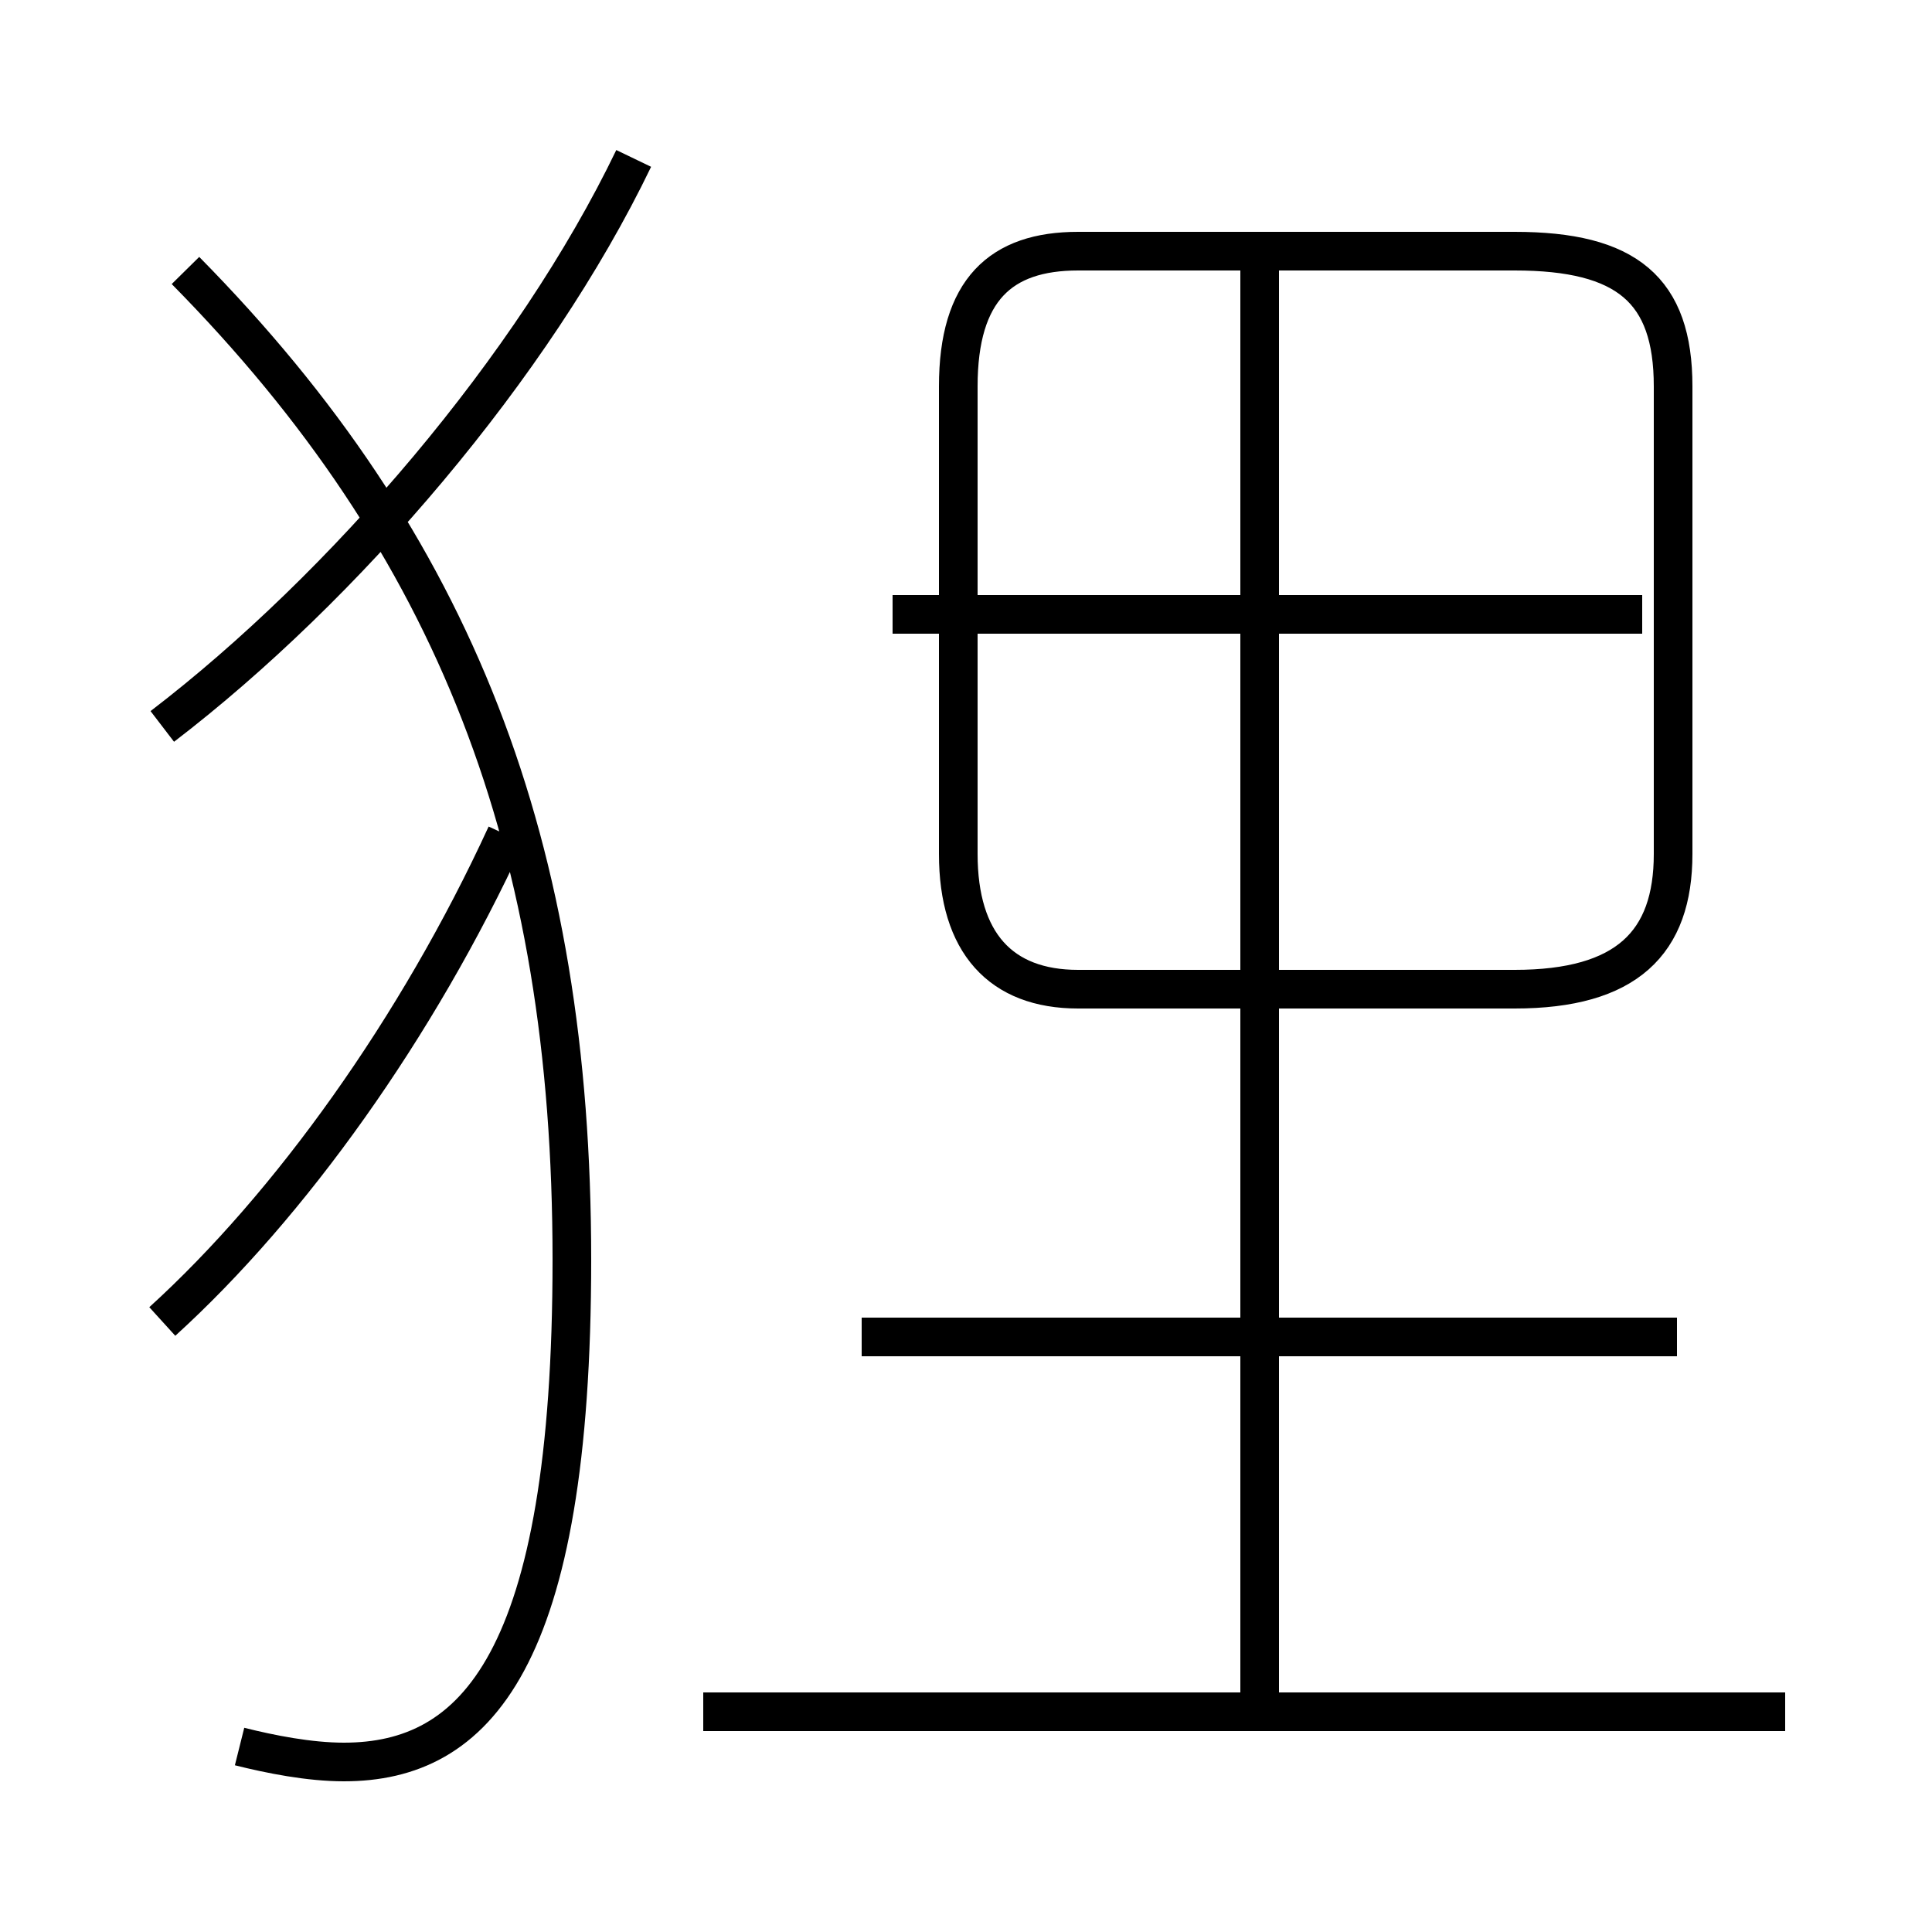 <?xml version='1.0' encoding='utf8'?>
<svg viewBox="0.0 -6.0 50.0 50.0" version="1.1" xmlns="http://www.w3.org/2000/svg">
<rect x="0.0" y="-6.0" width="50.0" height="50.0" fill="#808080" stroke="none"/>
<rect x="-1000" y="-1000" width="2000" height="2000" stroke="white" fill="white"/>
<g style="fill:white;stroke:#000000;  stroke-width:1">
<path d="M 6.2 1.2 C 7.0 1.4 8.0 1.6 8.9 1.6 C 12.3 1.6 14.8 -1.0 14.8 -11.4 C 14.8 -22.1 11.8 -29.9 4.8 -37.0 M 4.2 -9.8 C 7.5 -12.8 10.8 -17.4 13.1 -22.4 M 46.2 0.3 L 18.2 0.3 M 4.2 -25.2 C 8.9 -28.8 13.8 -34.5 16.4 -39.9 M 43.4 -9.4 L 22.3 -9.4 M 32.6 0.1 L 32.6 -37.5 M 27.9 -18.4 L 39.2 -18.4 C 42.1 -18.4 43.3 -19.6 43.3 -21.9 L 43.3 -34.0 C 43.3 -36.5 42.1 -37.5 39.2 -37.5 L 27.9 -37.5 C 25.9 -37.5 24.8 -36.5 24.8 -34.0 L 24.8 -21.9 C 24.8 -19.6 25.9 -18.4 27.9 -18.4 Z M 42.5 -28.1 L 23.1 -28.1" transform="translate(0.0 38.0)" />
</g>
</svg>